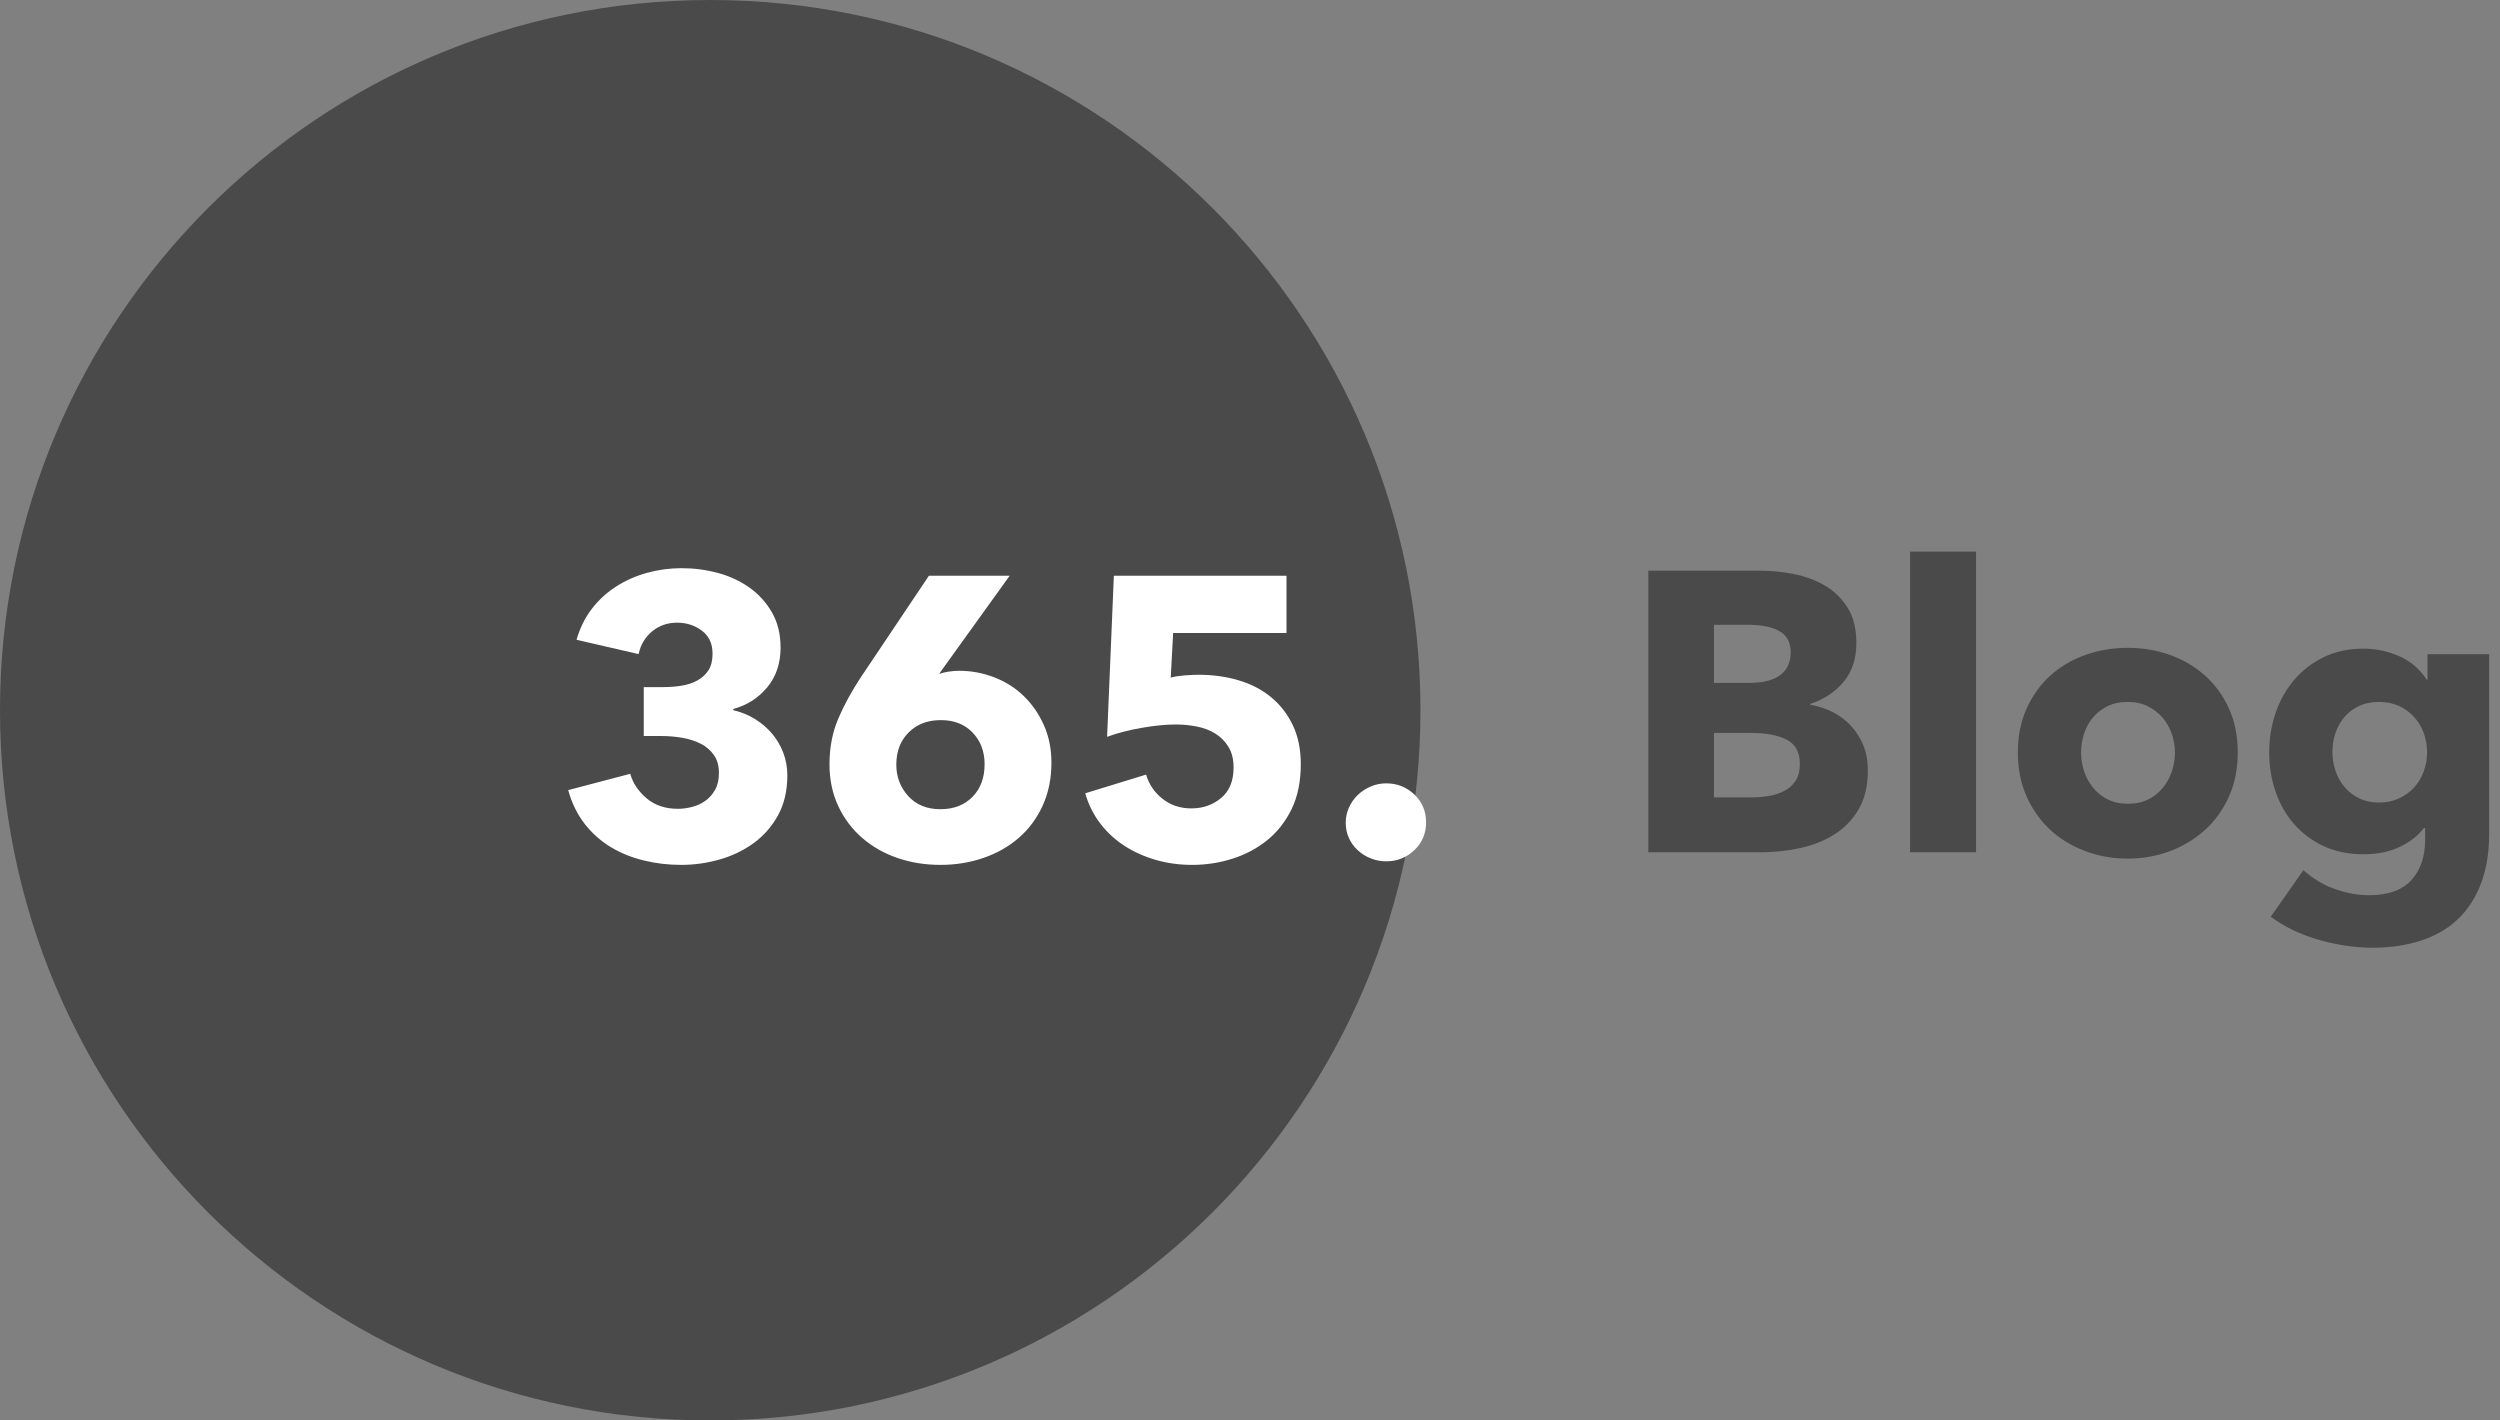 <svg width="88" height="50" viewBox="0 0 88 50" fill="none" xmlns="http://www.w3.org/2000/svg">
<rect x="0" y="0" width="88" height="50" fill="#808080" stroke="none"/>
<path fill-rule="evenodd" clip-rule="evenodd" d="M25 50C38.807 50 50 38.807 50 25C50 11.193 38.807 0 25 0C11.193 0 0 11.193 0 25C0 38.807 11.193 50 25 50Z" fill="#4A4A4A"/>
<path fill-rule="evenodd" clip-rule="evenodd" d="M65.749 27.116C65.749 27.657 65.642 28.112 65.427 28.481C65.213 28.85 64.928 29.146 64.573 29.37C64.219 29.594 63.815 29.755 63.362 29.853C62.91 29.951 62.446 30 61.969 30H58.022V20.088H61.969C62.352 20.088 62.744 20.128 63.145 20.207C63.547 20.286 63.911 20.422 64.237 20.613C64.564 20.804 64.83 21.063 65.035 21.39C65.241 21.717 65.344 22.132 65.344 22.636C65.344 23.187 65.194 23.642 64.895 24.001C64.597 24.36 64.205 24.619 63.719 24.778V24.806C63.999 24.853 64.263 24.939 64.51 25.065C64.758 25.191 64.972 25.352 65.154 25.548C65.337 25.744 65.481 25.973 65.588 26.234C65.696 26.495 65.749 26.789 65.749 27.116ZM63.033 22.958C63.033 22.622 62.905 22.377 62.648 22.223C62.392 22.069 62.011 21.992 61.508 21.992H60.331V24.036H61.62C62.068 24.036 62.415 23.945 62.663 23.763C62.91 23.581 63.033 23.313 63.033 22.958ZM63.355 26.892C63.355 26.481 63.202 26.197 62.894 26.038C62.586 25.879 62.175 25.8 61.661 25.8H60.331V28.068H61.675C61.862 28.068 62.056 28.052 62.257 28.019C62.457 27.986 62.639 27.928 62.803 27.844C62.966 27.76 63.099 27.641 63.202 27.487C63.304 27.333 63.355 27.135 63.355 26.892ZM67.234 30V19.416H69.558V30H67.234ZM78.769 26.486C78.769 27.055 78.667 27.571 78.462 28.033C78.256 28.495 77.976 28.887 77.621 29.209C77.267 29.531 76.856 29.781 76.389 29.958C75.923 30.135 75.424 30.224 74.891 30.224C74.369 30.224 73.872 30.135 73.4 29.958C72.929 29.781 72.519 29.531 72.168 29.209C71.819 28.887 71.541 28.495 71.335 28.033C71.13 27.571 71.028 27.055 71.028 26.486C71.028 25.917 71.13 25.403 71.335 24.946C71.541 24.489 71.819 24.101 72.168 23.784C72.519 23.467 72.929 23.224 73.4 23.056C73.872 22.888 74.369 22.804 74.891 22.804C75.424 22.804 75.923 22.888 76.389 23.056C76.856 23.224 77.267 23.467 77.621 23.784C77.976 24.101 78.256 24.489 78.462 24.946C78.667 25.403 78.769 25.917 78.769 26.486ZM76.558 26.486C76.558 26.262 76.52 26.043 76.445 25.828C76.371 25.613 76.263 25.424 76.124 25.261C75.984 25.098 75.811 24.965 75.606 24.862C75.4 24.759 75.162 24.708 74.891 24.708C74.621 24.708 74.383 24.759 74.177 24.862C73.972 24.965 73.802 25.098 73.666 25.261C73.531 25.424 73.428 25.613 73.359 25.828C73.288 26.043 73.254 26.262 73.254 26.486C73.254 26.71 73.288 26.929 73.359 27.144C73.428 27.359 73.534 27.552 73.674 27.725C73.814 27.898 73.986 28.035 74.192 28.138C74.397 28.241 74.635 28.292 74.906 28.292C75.176 28.292 75.414 28.241 75.62 28.138C75.825 28.035 75.998 27.898 76.138 27.725C76.278 27.552 76.382 27.359 76.453 27.144C76.522 26.929 76.558 26.71 76.558 26.486ZM87.618 29.342C87.618 30.023 87.519 30.616 87.323 31.12C87.127 31.624 86.852 32.042 86.498 32.373C86.143 32.704 85.711 32.952 85.203 33.115C84.694 33.278 84.132 33.36 83.516 33.36C82.9 33.36 82.267 33.267 81.618 33.08C80.97 32.893 80.407 32.623 79.931 32.268L81.079 30.63C81.415 30.929 81.787 31.15 82.192 31.295C82.599 31.44 82.998 31.512 83.389 31.512C84.061 31.512 84.558 31.335 84.88 30.98C85.203 30.625 85.364 30.154 85.364 29.566V29.146H85.322C85.107 29.426 84.817 29.65 84.454 29.818C84.09 29.986 83.674 30.07 83.207 30.07C82.675 30.07 82.204 29.974 81.793 29.783C81.383 29.592 81.035 29.333 80.751 29.006C80.466 28.679 80.249 28.299 80.1 27.865C79.95 27.431 79.876 26.971 79.876 26.486C79.876 26.001 79.95 25.539 80.1 25.1C80.249 24.661 80.466 24.274 80.751 23.938C81.035 23.602 81.383 23.334 81.793 23.133C82.204 22.932 82.671 22.832 83.194 22.832C83.632 22.832 84.052 22.921 84.454 23.098C84.855 23.275 85.177 23.551 85.419 23.924H85.448V23.028H87.618V29.342ZM85.433 26.472C85.433 26.239 85.394 26.015 85.314 25.8C85.235 25.585 85.121 25.396 84.972 25.233C84.822 25.07 84.645 24.941 84.439 24.848C84.234 24.755 84.001 24.708 83.74 24.708C83.478 24.708 83.247 24.755 83.046 24.848C82.846 24.941 82.675 25.067 82.535 25.226C82.395 25.385 82.288 25.571 82.213 25.786C82.139 26.001 82.102 26.229 82.102 26.472C82.102 26.705 82.139 26.929 82.213 27.144C82.288 27.359 82.395 27.548 82.535 27.711C82.675 27.874 82.846 28.005 83.046 28.103C83.247 28.201 83.478 28.25 83.74 28.25C84.001 28.25 84.237 28.201 84.447 28.103C84.656 28.005 84.834 27.877 84.978 27.718C85.123 27.559 85.235 27.373 85.314 27.158C85.394 26.943 85.433 26.715 85.433 26.472Z" fill="#4A4A4A"/>
<path fill-rule="evenodd" clip-rule="evenodd" d="M27.714 27.294C27.714 27.835 27.604 28.304 27.385 28.701C27.166 29.098 26.879 29.424 26.524 29.681C26.169 29.938 25.77 30.129 25.327 30.255C24.884 30.381 24.433 30.444 23.976 30.444C23.528 30.444 23.092 30.393 22.667 30.29C22.242 30.187 21.855 30.031 21.505 29.821C21.155 29.611 20.849 29.34 20.588 29.009C20.327 28.678 20.131 28.279 20 27.812L22.184 27.238C22.277 27.565 22.469 27.852 22.758 28.099C23.047 28.346 23.416 28.47 23.864 28.47C24.032 28.47 24.202 28.447 24.375 28.4C24.548 28.353 24.702 28.281 24.837 28.183C24.972 28.085 25.084 27.957 25.173 27.798C25.262 27.639 25.306 27.443 25.306 27.21C25.306 26.958 25.248 26.748 25.131 26.58C25.014 26.412 24.86 26.279 24.669 26.181C24.478 26.083 24.261 26.013 24.018 25.971C23.775 25.929 23.533 25.908 23.29 25.908H22.66V24.186H23.346C23.57 24.186 23.785 24.17 23.99 24.137C24.195 24.104 24.38 24.044 24.543 23.955C24.706 23.866 24.837 23.747 24.935 23.598C25.033 23.449 25.082 23.253 25.082 23.01C25.082 22.655 24.956 22.385 24.704 22.198C24.452 22.011 24.163 21.918 23.836 21.918C23.5 21.918 23.208 22.018 22.961 22.219C22.714 22.42 22.553 22.688 22.478 23.024L20.294 22.52C20.415 22.1 20.597 21.734 20.84 21.421C21.083 21.108 21.37 20.847 21.701 20.637C22.032 20.427 22.394 20.268 22.786 20.161C23.178 20.054 23.579 20 23.99 20C24.429 20 24.856 20.056 25.271 20.168C25.686 20.28 26.057 20.453 26.384 20.686C26.711 20.919 26.974 21.211 27.175 21.561C27.376 21.911 27.476 22.324 27.476 22.8C27.476 23.351 27.32 23.815 27.007 24.193C26.694 24.571 26.295 24.825 25.81 24.956V24.998C26.09 25.063 26.347 25.168 26.58 25.313C26.813 25.458 27.014 25.63 27.182 25.831C27.35 26.032 27.481 26.256 27.574 26.503C27.667 26.75 27.714 27.014 27.714 27.294ZM37.01 26.846C37.01 27.406 36.907 27.91 36.702 28.358C36.497 28.806 36.217 29.184 35.862 29.492C35.507 29.8 35.092 30.036 34.616 30.199C34.14 30.362 33.636 30.444 33.104 30.444C32.563 30.444 32.056 30.362 31.585 30.199C31.114 30.036 30.701 29.8 30.346 29.492C29.991 29.184 29.711 28.811 29.506 28.372C29.301 27.933 29.198 27.443 29.198 26.902C29.198 26.314 29.301 25.78 29.506 25.299C29.711 24.818 29.977 24.331 30.304 23.836L32.698 20.266H35.54L33.104 23.654L33.062 23.724C33.155 23.687 33.267 23.659 33.398 23.64C33.529 23.621 33.65 23.612 33.762 23.612C34.191 23.612 34.604 23.689 35.001 23.843C35.398 23.997 35.743 24.216 36.037 24.501C36.331 24.786 36.567 25.126 36.744 25.523C36.921 25.92 37.01 26.361 37.01 26.846ZM34.658 26.902C34.658 26.454 34.518 26.083 34.238 25.789C33.958 25.495 33.585 25.348 33.118 25.348C32.651 25.348 32.273 25.493 31.984 25.782C31.695 26.071 31.55 26.449 31.55 26.916C31.55 27.345 31.69 27.714 31.97 28.022C32.25 28.33 32.628 28.484 33.104 28.484C33.571 28.484 33.946 28.339 34.231 28.05C34.516 27.761 34.658 27.378 34.658 26.902ZM45.788 26.902C45.788 27.509 45.681 28.034 45.466 28.477C45.251 28.92 44.964 29.287 44.605 29.576C44.246 29.865 43.837 30.082 43.38 30.227C42.923 30.372 42.451 30.444 41.966 30.444C41.518 30.444 41.091 30.386 40.685 30.269C40.279 30.152 39.91 29.987 39.579 29.772C39.248 29.557 38.963 29.294 38.725 28.981C38.487 28.668 38.312 28.316 38.2 27.924L40.342 27.266C40.445 27.611 40.638 27.896 40.923 28.12C41.208 28.344 41.546 28.456 41.938 28.456C42.339 28.456 42.687 28.335 42.981 28.092C43.275 27.849 43.422 27.49 43.422 27.014C43.422 26.725 43.361 26.482 43.24 26.286C43.119 26.09 42.962 25.934 42.771 25.817C42.58 25.7 42.363 25.619 42.12 25.572C41.877 25.525 41.635 25.502 41.392 25.502C41.037 25.502 40.634 25.542 40.181 25.621C39.728 25.7 39.325 25.805 38.97 25.936L39.208 20.266H45.284V22.282H41.294L41.21 23.85C41.359 23.813 41.525 23.787 41.707 23.773C41.889 23.759 42.055 23.752 42.204 23.752C42.699 23.752 43.165 23.817 43.604 23.948C44.043 24.079 44.423 24.277 44.745 24.543C45.067 24.809 45.321 25.138 45.508 25.53C45.695 25.922 45.788 26.379 45.788 26.902ZM50.198 28.946C50.198 29.338 50.06 29.665 49.785 29.926C49.51 30.187 49.181 30.318 48.798 30.318C48.602 30.318 48.418 30.283 48.245 30.213C48.072 30.143 47.921 30.047 47.79 29.926C47.659 29.805 47.557 29.662 47.482 29.499C47.407 29.336 47.37 29.156 47.37 28.96C47.37 28.773 47.407 28.596 47.482 28.428C47.557 28.26 47.659 28.113 47.79 27.987C47.921 27.861 48.072 27.761 48.245 27.686C48.418 27.611 48.602 27.574 48.798 27.574C49.181 27.574 49.51 27.705 49.785 27.966C50.06 28.227 50.198 28.554 50.198 28.946Z" fill="white"/>
</svg>
